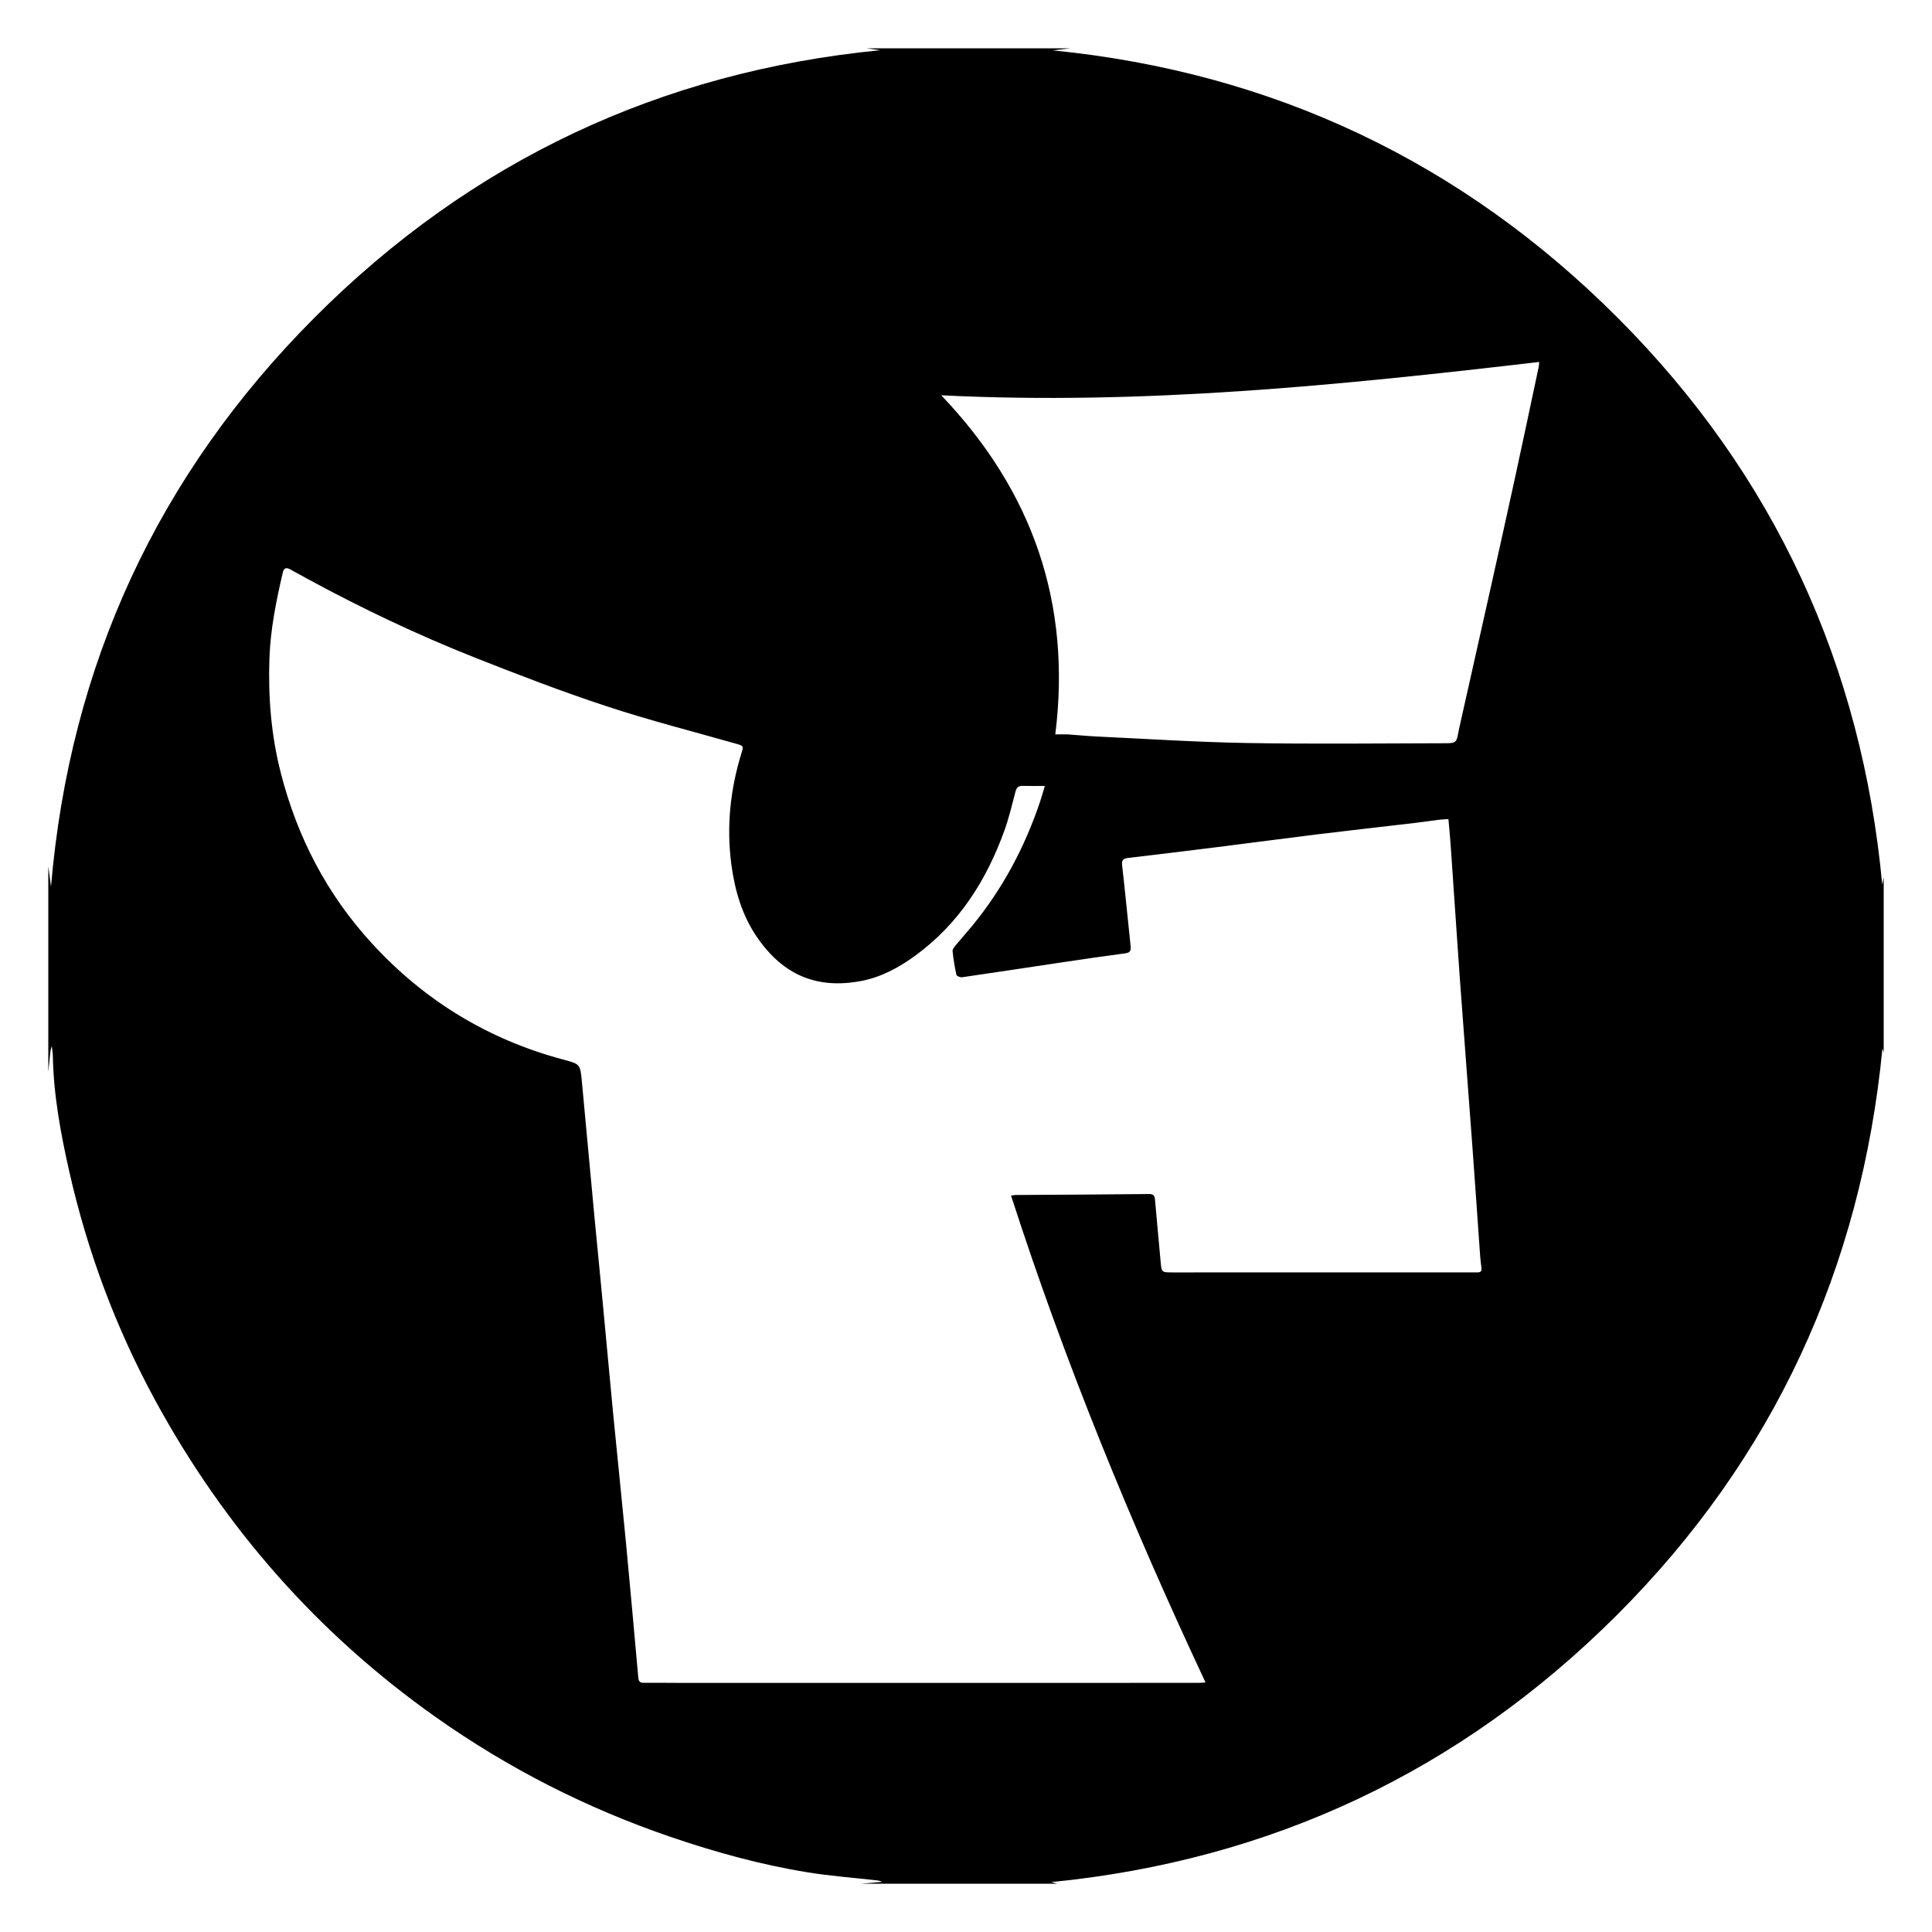 <svg width="40" height="40" viewBox="0 0 40 40" fill="none" xmlns="http://www.w3.org/2000/svg">
<path d="M21.89 39H17.837C17.979 38.987 18.121 38.975 18.264 38.962C18.219 38.938 18.174 38.933 18.129 38.928C17.657 38.875 17.181 38.84 16.712 38.763C15.746 38.606 14.805 38.346 13.881 38.03C12.143 37.436 10.523 36.612 9.022 35.551C6.577 33.823 4.654 31.633 3.222 29.008C2.403 27.506 1.81 25.918 1.433 24.25C1.256 23.466 1.11 22.677 1.094 21.869C1.093 21.799 1.08 21.731 1.073 21.661C1.052 21.707 1.046 21.752 1.041 21.797C1.027 21.927 1.014 22.058 1 22.189C1 20.771 1 19.353 1 17.936C1.019 18.076 1.037 18.215 1.056 18.356C1.447 13.763 3.271 9.824 6.516 6.572C9.757 3.325 13.686 1.482 18.223 1.04C18.154 1.03 18.045 1.015 17.936 1C19.346 1 20.755 1 22.164 1C22.029 1.016 21.892 1.031 21.796 1.043C26.336 1.494 30.262 3.341 33.502 6.589C36.742 9.837 38.548 13.78 38.97 18.318C38.976 18.289 38.988 18.224 39 18.161V21.792C38.988 21.752 38.975 21.713 38.974 21.707C38.532 26.249 36.724 30.194 33.475 33.439C30.233 36.677 26.307 38.517 21.765 38.967C21.789 38.973 21.84 38.987 21.89 39ZM21.637 16.272C21.462 16.272 21.317 16.275 21.173 16.271C21.089 16.269 21.049 16.3 21.026 16.384C20.954 16.656 20.891 16.93 20.796 17.193C20.424 18.227 19.853 19.125 18.952 19.784C18.608 20.036 18.229 20.238 17.815 20.313C16.922 20.477 16.223 20.199 15.678 19.41C15.365 18.956 15.213 18.437 15.141 17.891C15.039 17.109 15.119 16.347 15.35 15.597C15.396 15.449 15.395 15.443 15.251 15.401C14.348 15.144 13.436 14.913 12.546 14.618C11.624 14.314 10.716 13.965 9.812 13.607C8.631 13.138 7.483 12.592 6.365 11.984C6.241 11.918 6.119 11.847 5.995 11.781C5.924 11.745 5.876 11.765 5.857 11.846C5.719 12.435 5.599 13.028 5.578 13.634C5.551 14.429 5.613 15.214 5.81 15.988C6.151 17.331 6.771 18.523 7.71 19.543C8.792 20.719 10.105 21.519 11.649 21.934C12.012 22.031 12.013 22.025 12.048 22.402C12.134 23.338 12.221 24.274 12.309 25.211C12.368 25.833 12.431 26.455 12.489 27.078C12.559 27.816 12.626 28.554 12.697 29.292C12.783 30.178 12.876 31.064 12.961 31.95C13.049 32.877 13.132 33.805 13.215 34.733C13.222 34.809 13.247 34.842 13.33 34.841C13.607 34.838 13.885 34.843 14.162 34.843C17.71 34.843 21.258 34.843 24.805 34.842C24.852 34.842 24.9 34.837 24.959 34.833C23.416 31.542 22.046 28.205 20.933 24.754C20.978 24.748 21.003 24.741 21.027 24.741C21.947 24.735 22.867 24.731 23.787 24.721C23.881 24.721 23.905 24.752 23.913 24.84C23.949 25.264 23.992 25.689 24.029 26.114C24.049 26.34 24.044 26.342 24.264 26.344C24.525 26.346 24.786 26.343 25.047 26.343C26.816 26.343 28.586 26.343 30.356 26.343C30.434 26.343 30.513 26.343 30.591 26.343C30.656 26.344 30.681 26.315 30.672 26.251C30.661 26.165 30.65 26.078 30.644 25.991C30.59 25.239 30.54 24.487 30.484 23.735C30.398 22.567 30.307 21.398 30.222 20.228C30.158 19.335 30.101 18.442 30.038 17.549C30.026 17.356 30.006 17.163 29.988 16.958C29.914 16.963 29.849 16.965 29.785 16.973C29.625 16.993 29.464 17.018 29.304 17.037C28.626 17.116 27.947 17.192 27.269 17.275C26.579 17.36 25.889 17.452 25.199 17.539C24.587 17.616 23.974 17.689 23.363 17.762C23.268 17.773 23.218 17.796 23.232 17.914C23.297 18.473 23.348 19.034 23.409 19.594C23.418 19.69 23.393 19.725 23.295 19.738C22.864 19.795 22.435 19.858 22.005 19.922C21.31 20.026 20.614 20.132 19.918 20.233C19.88 20.238 19.806 20.208 19.802 20.183C19.766 20.022 19.74 19.858 19.722 19.694C19.718 19.657 19.754 19.61 19.782 19.576C19.895 19.439 20.014 19.308 20.128 19.169C20.758 18.402 21.216 17.541 21.532 16.602C21.566 16.501 21.594 16.398 21.634 16.267L21.637 16.272ZM31.867 7.494C27.758 7.974 23.658 8.392 19.487 8.184C21.391 10.176 22.185 12.507 21.849 15.205C21.938 15.205 22.024 15.201 22.109 15.205C22.299 15.217 22.489 15.238 22.679 15.247C23.722 15.296 24.764 15.365 25.808 15.383C27.174 15.407 28.541 15.391 29.908 15.388C30.154 15.388 30.154 15.378 30.2 15.132C30.203 15.116 30.206 15.1 30.21 15.083C30.425 14.122 30.641 13.162 30.856 12.201C31.027 11.434 31.198 10.667 31.365 9.899C31.532 9.135 31.692 8.37 31.855 7.606C31.862 7.575 31.862 7.544 31.868 7.494H31.867Z" fill="black"/>
</svg>
